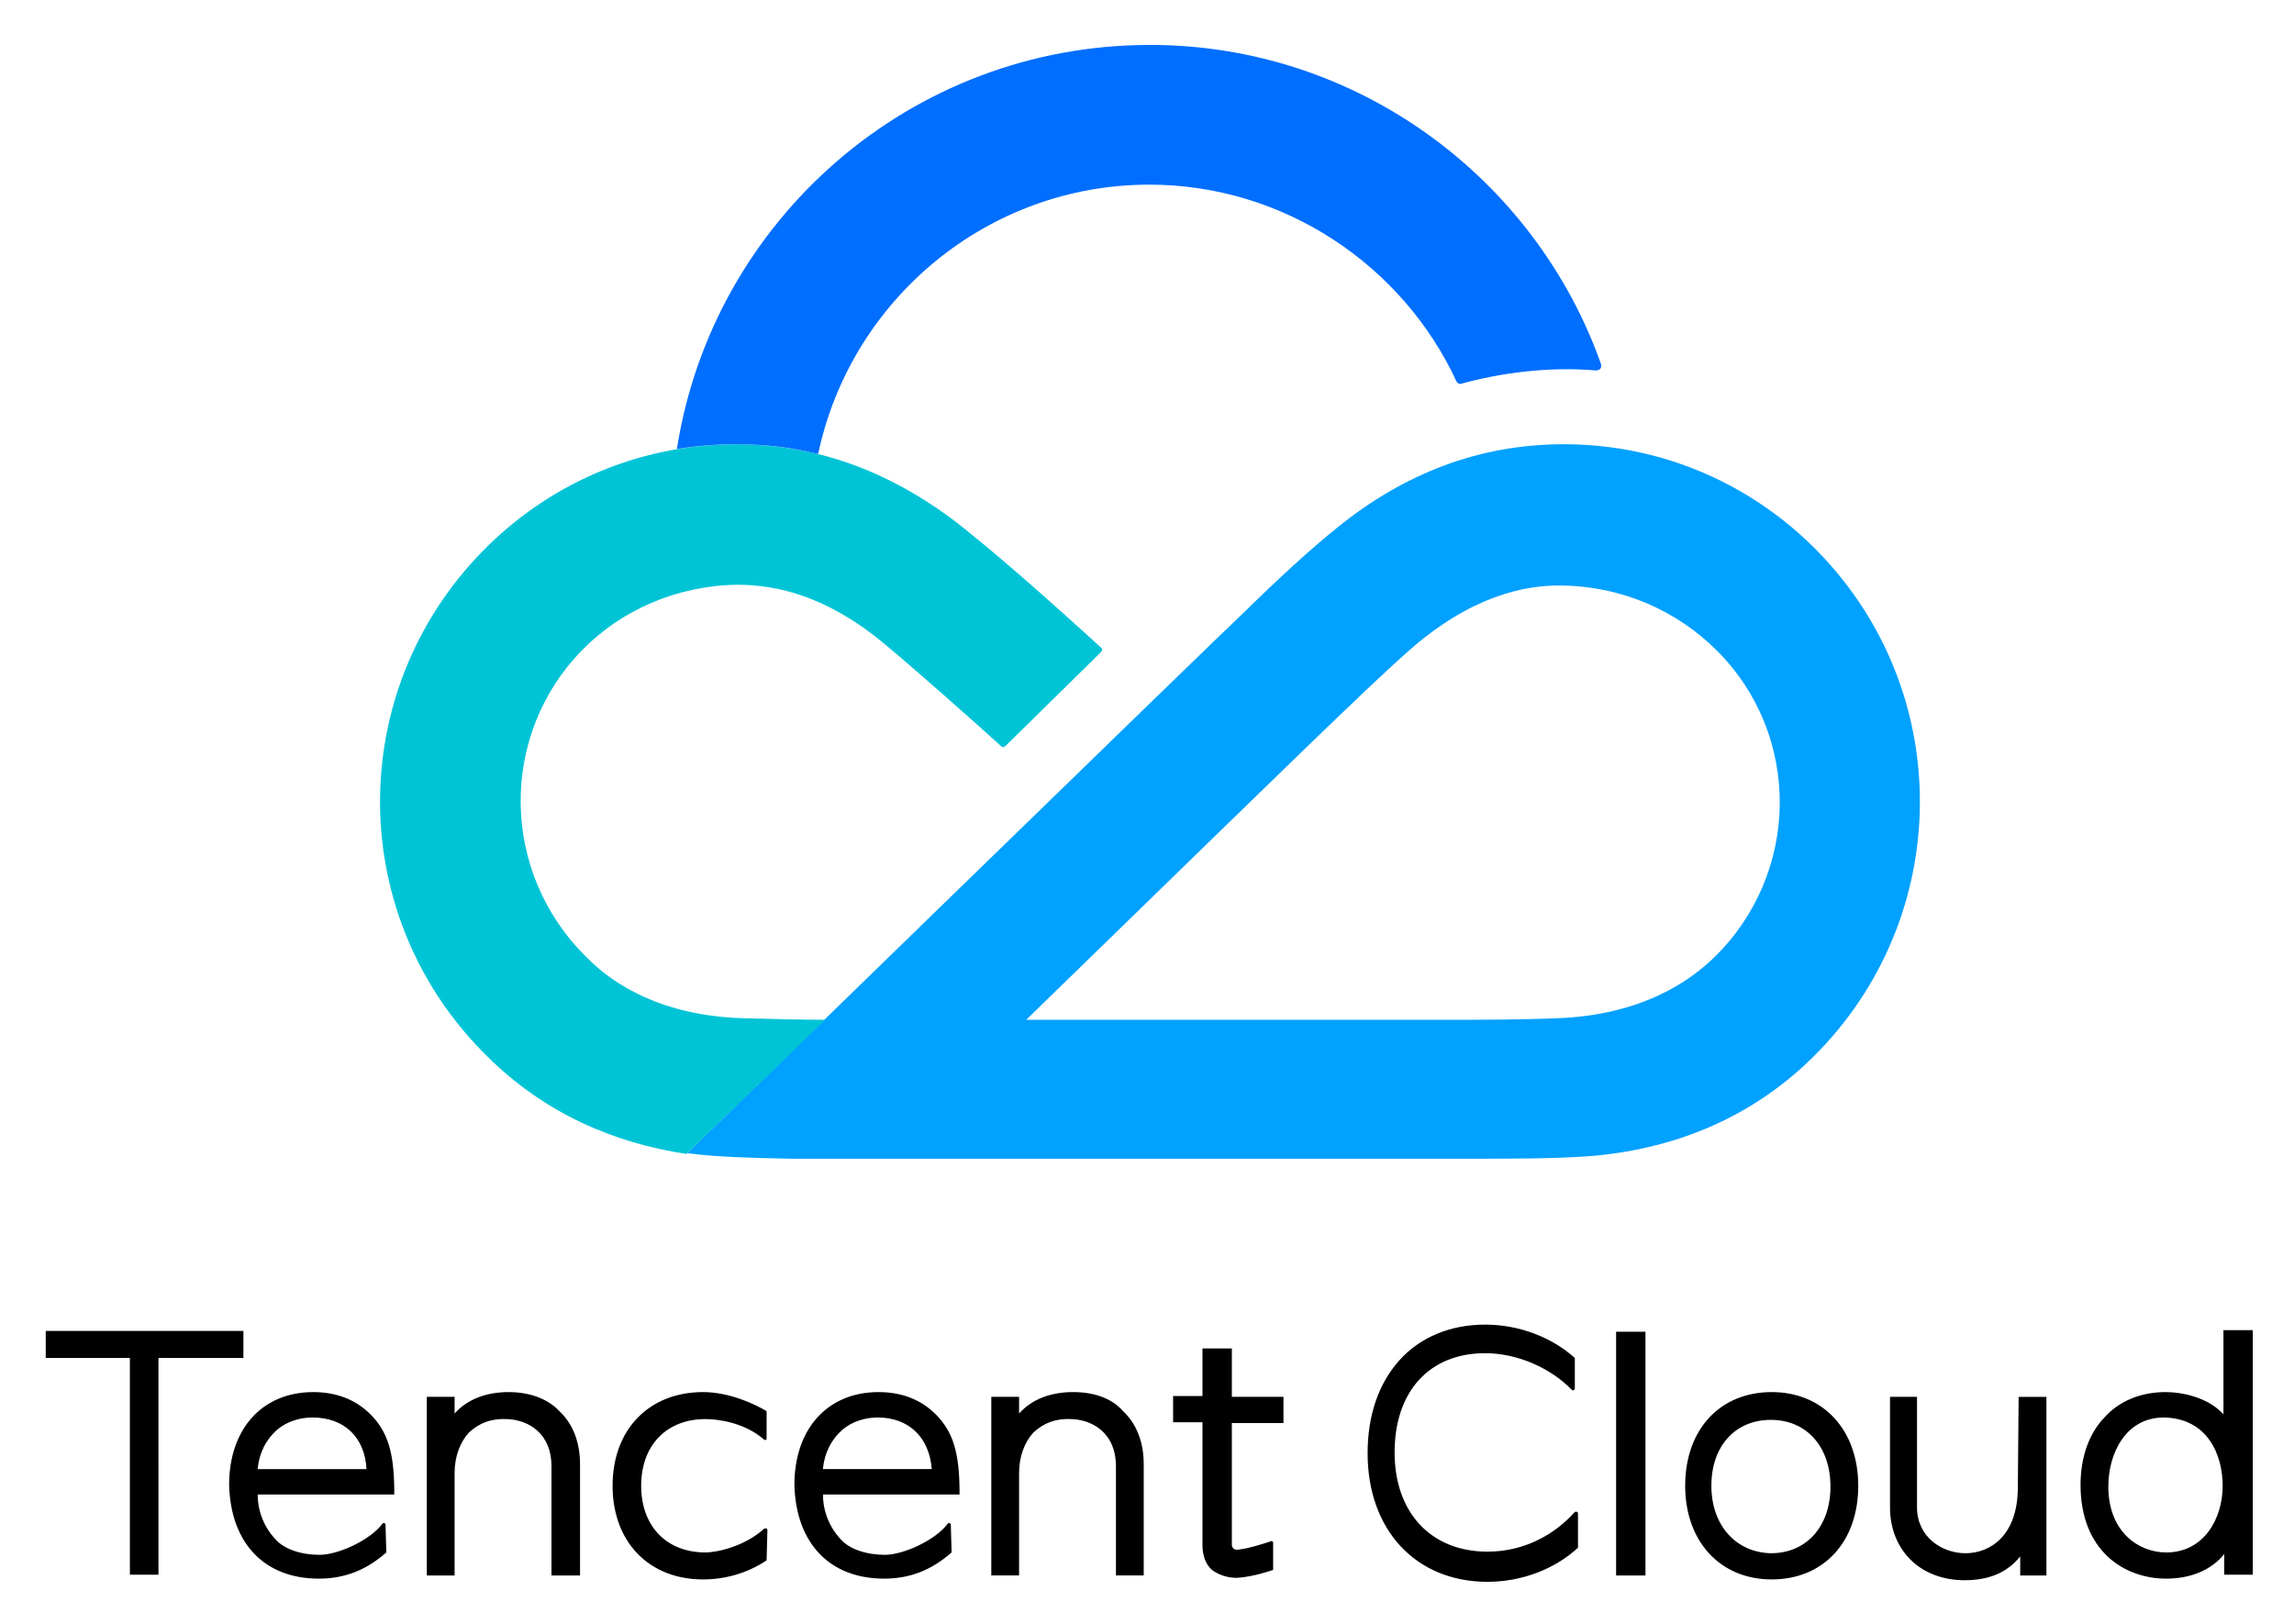 <?xml version="1.0" standalone="no"?><!DOCTYPE svg PUBLIC "-//W3C//DTD SVG 1.1//EN" "http://www.w3.org/Graphics/SVG/1.1/DTD/svg11.dtd"><svg t="1736479945195" class="icon" viewBox="0 0 1446 1024" version="1.1" xmlns="http://www.w3.org/2000/svg" p-id="7192" xmlns:xlink="http://www.w3.org/1999/xlink" width="180.75" height="128"><path d="M994.674 954.139c0-1.001-1.001-1.501-2.002-1.001-12.511 14.012-31.528 25.022-55.048 25.022-35.531 0-58.551-24.522-58.551-62.555 0-38.534 22.019-62.555 57.05-62.555 20.518 0 41.537 9.508 54.548 23.02 1.001 1.001 2.002 0 2.002-1.001V856.052c-14.513-13.011-35.031-21.018-56.55-21.018-22.019 0-41.036 8.007-54.048 22.52s-20.018 34.53-20.018 58.551c0 48.543 30.527 81.071 75.566 81.071 21.519 0 42.537-8.007 57.05-21.519v-21.519z m-965.849-115.101v17.015h53.047v136.62h18.016V856.052h53.547v-17.015zM1401.532 891.584c-9.508-10.509-25.522-14.012-36.532-14.012-15.514 0-29.026 5.505-38.534 16.014-10.009 10.509-15.013 25.522-15.013 42.537 0 41.036 27.024 59.052 54.048 59.052 15.514 0 28.525-5.505 36.532-15.514v13.011h18.016v-154.135H1401.532v53.047z m-0.5 45.04c0 21.018-12.011 42.037-35.531 42.037-17.515 0-36.532-13.011-36.532-41.537 0-21.018 11.01-43.538 35.031-43.538 27.524 0.5 37.033 23.521 37.033 43.038z m-382.336-97.085h18.516v153.635h-18.516z m-534.97 125.11c0-1.001-1.001-1.501-2.002-1.001-12.011 11.01-29.526 15.013-37.033 15.013-24.522 0-40.536-16.515-40.536-42.037s16.014-42.037 40.536-42.037c7.507 0 24.522 2.002 37.033 13.011 1.001 0.5 1.501 0 1.501-1.001v-17.015c-7.507-4.504-23.521-12.011-40.035-12.011-34.03 0-57.05 23.521-57.05 59.052s23.02 59.052 57.05 59.052c14.012 0 28.025-4.004 40.035-12.011l0.5-19.017z m-240.712-3.503c0-1.001-1.501-1.501-2.002-0.5-8.007 10.509-28.025 19.517-39.535 19.517-11.51 0-22.52-3.503-28.025-10.009-7.006-7.507-11.01-17.515-11.01-28.025h86.076v-1.501c0-24.522-4.004-38.033-15.013-49.043-9.008-9.008-21.018-14.012-36.032-14.012-32.028 0-53.047 23.02-53.047 58.551 1.001 37.033 22.52 59.052 56.55 59.052 16.515 0 30.026-5.505 42.537-16.515l-0.5-17.515z m-12.011-35.031H162.443v-0.5c1.001-9.508 5.004-18.016 12.511-24.522 6.005-5.004 14.012-7.507 22.019-7.507 20.018 0 33.029 12.511 34.03 32.529z m1040.915 11.51c0 30.527-17.515 41.537-33.029 41.537-14.513 0-30.527-10.009-30.527-29.026v-69.561H1191.347v69.561c0 27.024 19.017 46.04 47.041 46.04 15.514 0 27.024-5.004 35.031-15.013v12.011h16.515v-112.599h-17.515l-0.5 57.05zM320.582 877.571c-14.012 0-26.023 4.504-34.03 13.512v-10.509h-17.515v112.599h17.515v-64.557c0-10.509 3.503-19.517 9.008-25.522 6.506-6.005 14.012-9.008 24.021-8.507 14.012 0.5 28.025 9.508 28.025 29.526v69.061H365.621v-70.062c0-14.012-4.504-25.522-13.011-33.529-7.507-8.007-19.017-12.011-32.028-12.011z m278.745 83.573c0-1.001-1.501-1.501-2.002-0.5-8.007 10.509-28.025 19.517-39.535 19.517s-22.52-3.503-28.025-10.009c-7.006-7.507-11.01-17.515-11.01-28.025h86.076v-1.501c0-24.522-4.004-38.033-15.013-49.043-9.008-9.008-21.018-14.012-36.032-14.012-32.028 0-53.047 23.02-53.047 58.551 1.001 37.033 22.52 59.052 56.55 59.052 16.515 0 30.026-5.505 42.537-16.515l-0.5-17.515z m-12.011-35.031h-68.56v-0.5c1.001-9.508 5.004-18.016 12.511-24.522 6.005-5.004 14.012-7.507 22.019-7.507 19.517 0 32.529 12.511 34.03 32.529z m89.078-48.543c-14.012 0-26.023 4.504-34.03 13.512v-10.509h-17.515v112.599h17.515v-64.557c0-10.509 3.503-19.517 9.008-25.522 6.506-6.005 14.012-9.008 24.021-8.507 14.012 0.5 28.025 9.508 28.025 29.526v69.061h17.515v-70.062c0-14.012-4.504-25.522-13.011-33.529-7.006-8.007-18.016-12.011-31.528-12.011z m103.091 117.103c10.509-0.5 23.02-5.004 23.02-5.004v-17.015c0-1.001-1.001-1.501-1.501-1.001-4.504 1.501-14.012 4.504-19.017 5.004-2.002 0.5-3.503 0.5-4.504-0.5-1.001-1.001-1.001-1.501-1.001-3.503v-75.566h32.529v-16.515h-32.529v-30.527h-18.516v30.026h-18.516v16.515h18.516v77.568c0 6.506 2.002 12.011 6.005 15.514 4.004 3.003 9.508 5.004 15.514 5.004z m337.296-117.103c-32.529 0-54.548 23.521-54.548 59.052 0 35.031 22.019 59.052 54.548 59.052s54.548-23.521 54.548-59.052c0-35.031-22.019-59.052-54.548-59.052z m-38.033 59.052c0-25.022 15.013-41.537 37.533-41.537s37.533 17.015 37.533 42.037-15.013 42.037-37.533 42.037c-22.019-0.5-37.533-17.515-37.533-42.537z" p-id="7193"></path><path d="M1145.807 347.606c-40.536-41.537-97.085-67.559-160.141-67.559-54.048 0-101.089 19.017-142.125 52.046-18.016 14.513-36.532 31.528-60.053 54.548-12.011 11.01-350.308 340.299-350.308 340.299 18.016 2.502 42.037 3.003 64.056 3.503h426.375c32.529 0 54.048 0 77.068-1.501 52.546-4.004 102.09-23.02 142.125-62.555 88.578-87.577 90.079-229.702 3.003-318.78m-65.057 255.725c-17.515 17.015-48.042 36.532-98.587 38.534-23.521 1.001-50.544 1.001-63.556 1.001h-271.739c98.587-96.084 185.163-180.158 194.671-189.166 9.008-8.507 29.026-28.025 46.541-43.538 38.534-34.03 72.564-41.537 96.585-41.036 38.033 0.5 72.564 16.014 97.586 41.036 53.547 53.547 52.546 140.123-1.501 193.17" fill="#00A1FF" p-id="7194"></path><path d="M599.327 326.587c-40.035-29.526-84.574-46.541-135.119-46.541-63.055 0-119.605 26.023-160.141 67.559-87.077 89.078-86.076 231.203 3.503 318.78 36.032 35.531 79.069 54.048 125.11 61.054l87.577-84.574c-14.513 0-34.03-0.5-52.046-1.001-50.544-1.501-81.572-21.018-98.587-38.534-54.048-53.047-55.549-139.623-2.502-193.67 24.522-25.022 59.552-40.536 97.586-41.036 24.021 0 56.049 6.506 93.082 37.533 17.515 14.513 56.049 48.543 73.064 64.056 1.001 1.001 2.002 1.001 3.003 0l60.053-59.052c1.001-1.001 1.001-2.502 0-3.003-29.526-27.024-70.062-63.055-94.583-81.572" fill="#00C4D6" p-id="7195"></path><path d="M1009.187 229.502c-41.537-117.103-153.635-201.177-284.25-201.177-151.133 0-275.742 110.597-298.262 254.724 12.511-2.002 24.522-3.003 37.533-3.003 18.016 0 35.031 2.002 50.544 6.005h1.001c20.518-97.085 106.594-169.649 208.683-169.649 85.575 0 160.141 51.545 193.67 124.109 0.5 1.001 1.501 1.501 2.502 1.501 25.522-7.006 55.549-11.01 85.075-8.507 3.003 0 4.004-1.501 3.503-4.004" fill="#006EFF" p-id="7196"></path></svg>